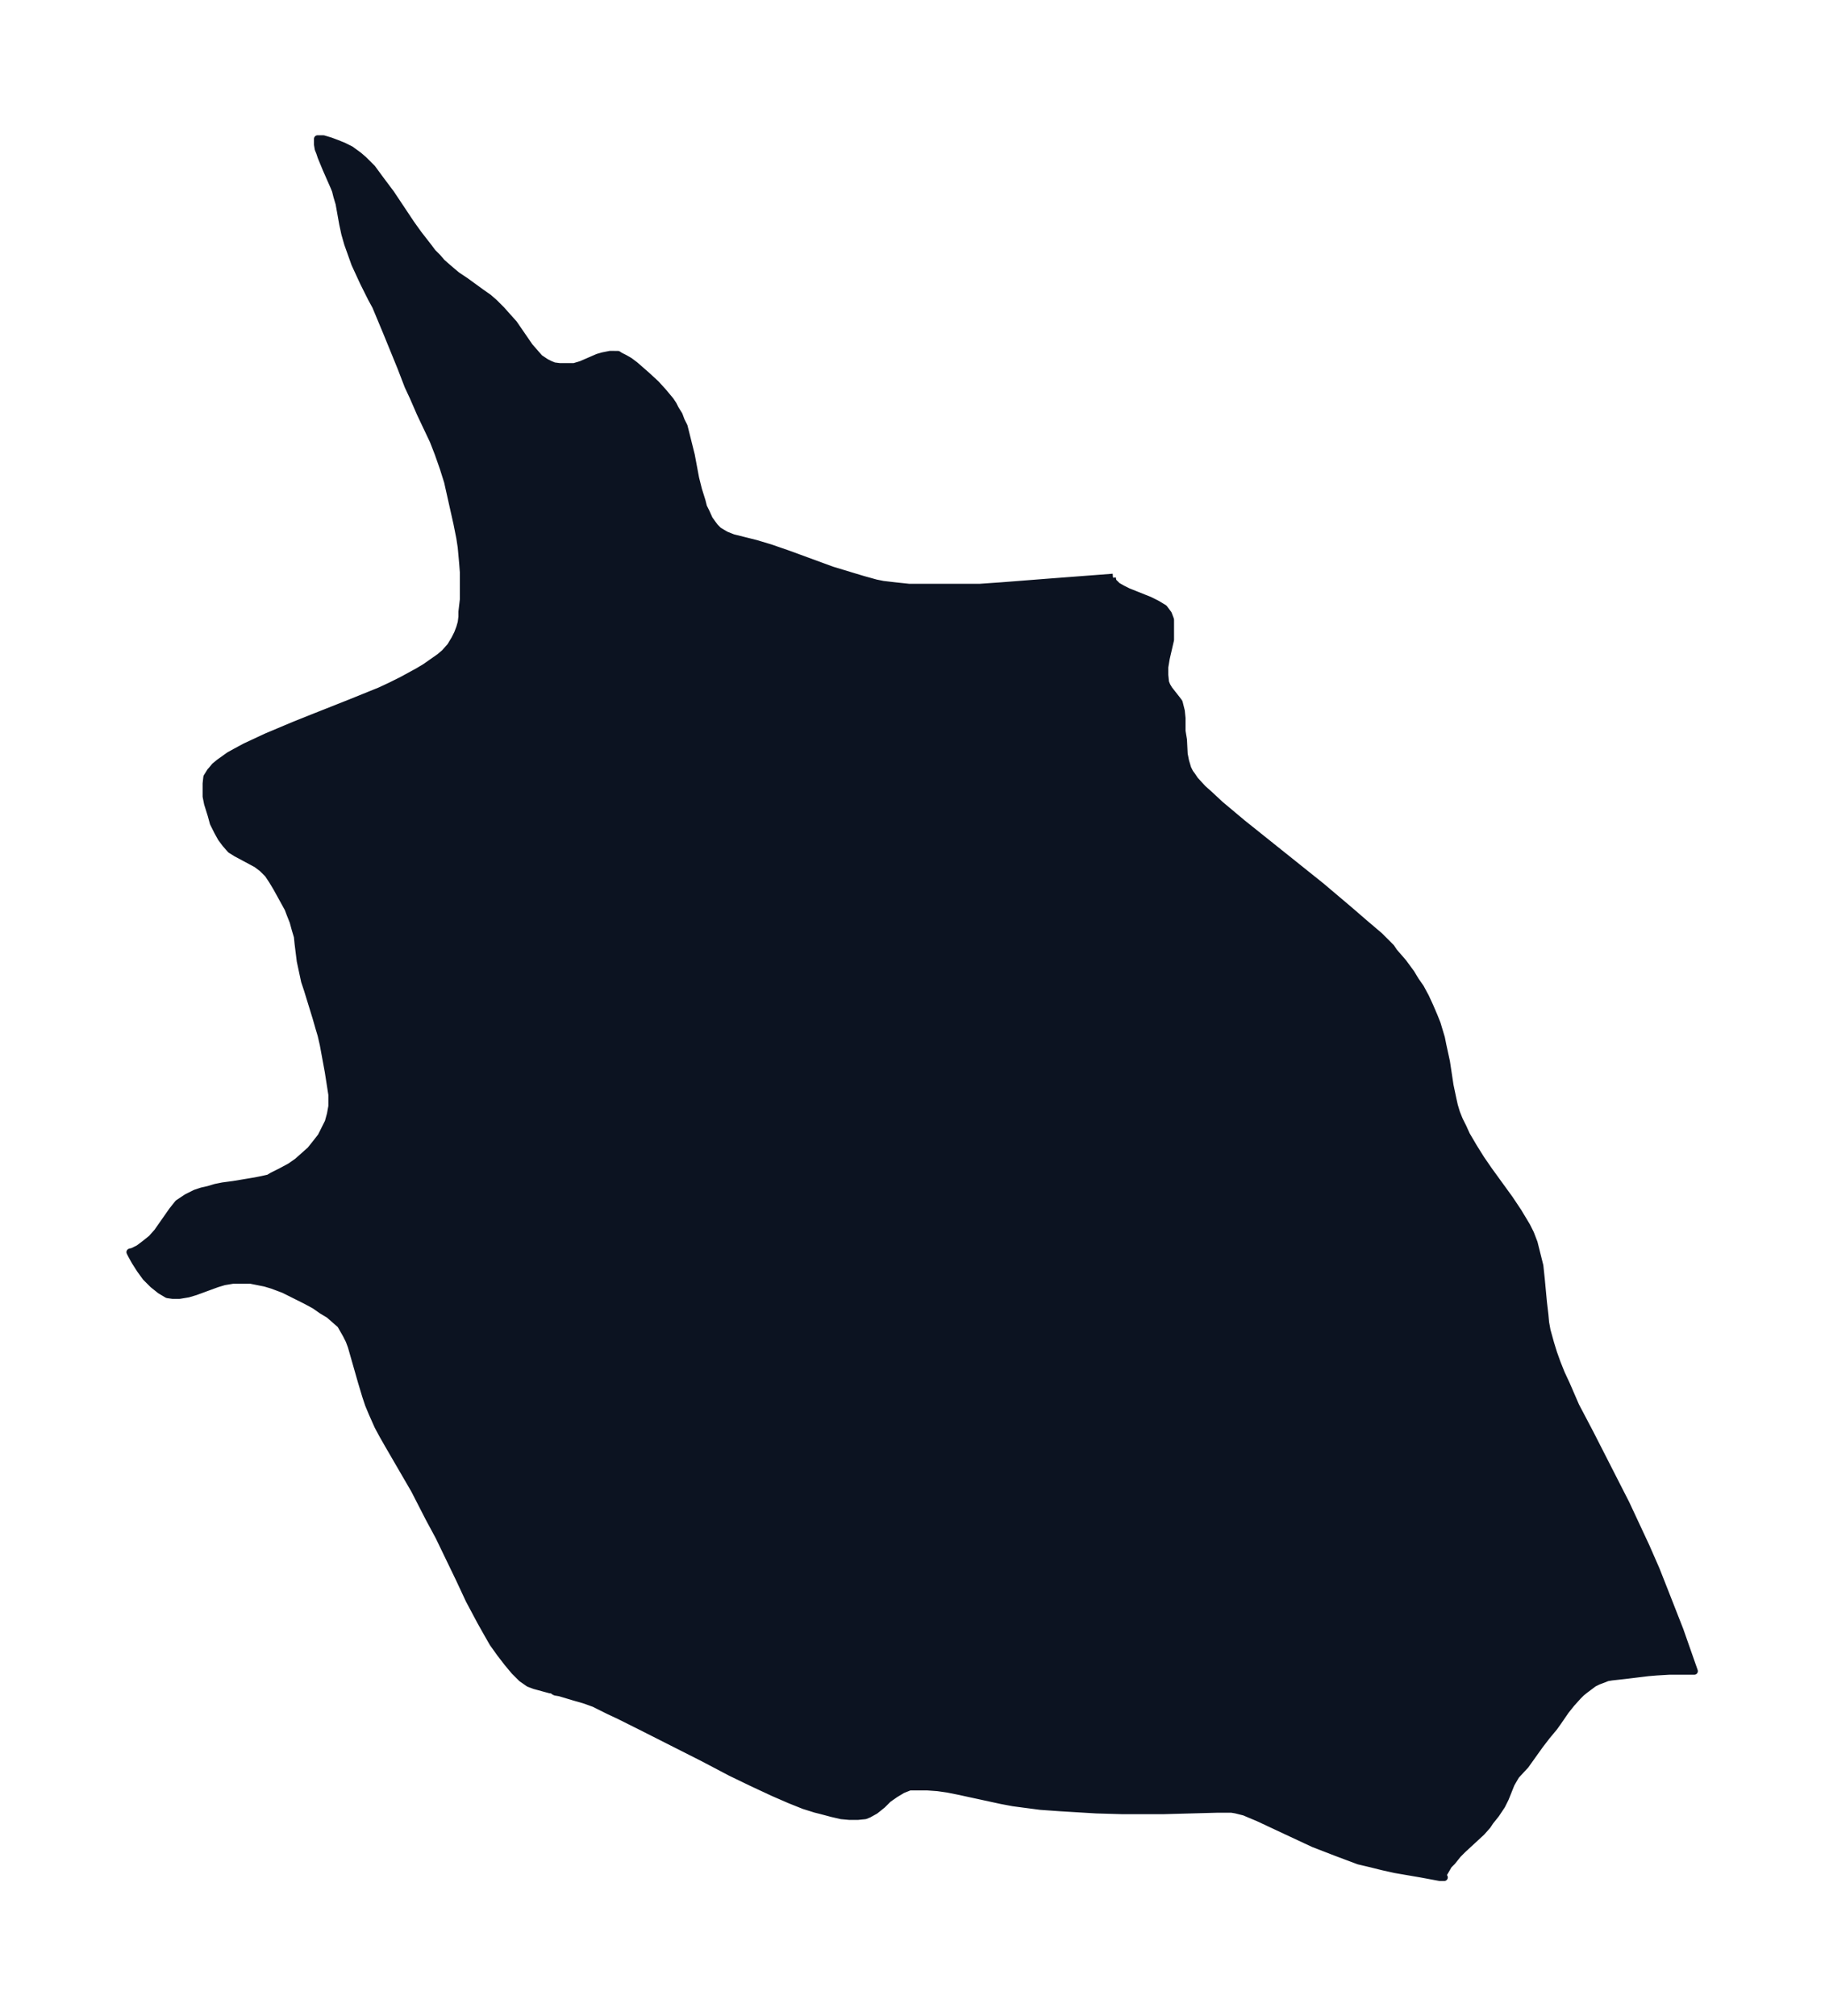 <svg xmlns="http://www.w3.org/2000/svg" xmlns:xlink="http://www.w3.org/1999/xlink" width="338.6" height="374" viewBox="0 0 254 280.5"><defs><style>*{stroke-linejoin:round;stroke-linecap:butt}</style></defs><g id="figure_1"><path id="patch_1" fill="none" d="M0 280.5h254V0H0z"/><g id="axes_1"><g id="PatchCollection_1"><defs><path id="m3a64e0adf7" stroke="#0c1321" d="m154.9-200.2-.1.1.1.5.6.6.7.4.8.4 3 1.2 1 .5 1 .6.6.8.3.8v2.8l-.6 2.6-.2 1.2v1.1l.1 1 .2.5.3.5 1.1 1.4.3.4.1.4.2.8.1 1v1.8l.2 1.2.1 2 .2 1 .3 1 .3.6.3.4.4.6 1.1 1.2.9.8 1.5 1.4 3.1 2.6 11 8.8 3.9 3.3 2.2 1.9 2 1.7 1.3 1.3.3.3.4.6 1.3 1.5 1.1 1.5.6 1 .7 1 .7 1.3.6 1.3.6 1.4.4 1 .3 1 .3 1 .2 1 .5 2.3.5 3.3.4 1.9.2.9.3 1 .4 1 .5 1 .5 1.1 1 1.7 1 1.6 1.1 1.6 2.9 4 1.2 1.8.6 1 .6 1 .5 1 .5 1.3.4 1.6.2.8.2.8.2 1.9.3 3.2.2 1.7.1 1.1.2 1.1.5 1.8.4 1.3.5 1.4.6 1.5.7 1.5 1.3 3 2 3.8 5 9.8 1.4 3 1.4 3 1.4 3.2 1.3 3.3 2 5.1 2 5.7h-3.5l-1.7.1-1.2.1-3.3.4-1.8.2-.6.1-.5.2-.8.3-.6.3-.4.3-.8.6-.5.4-.5.5-.9 1-.8 1-1.1 1.6-.5.7-1 1.2-1 1.3-2 2.8-1.3 1.4-.3.5-.4.7-.8 2-.5 1-.8 1.2-.8 1-.4.6-.8.9-2.6 2.4-.7.7-.8 1-.5.5-.4.7-.3.5v.4l.1.1h-.6l-2.7-.5-3.5-.6-1.8-.4-1.6-.4-1.7-.4-1.6-.6-1.6-.6-3.1-1.2-3-1.4-4.7-2.2-1.2-.5-.7-.3-1.2-.3-.6-.1h-2l-7.4.2h-5.9l-3.5-.1-5-.3-2.8-.2-2.3-.3-1.5-.2-1.6-.3-6-1.3-1.5-.3-1.4-.2-1.4-.1h-2.5l-1 .4-1 .6-1 .7-.8.8-1 .8-.9.5-.5.2-1 .1h-1.2l-1.1-.1-1.3-.3-1.5-.4-.8-.2-1.6-.5-2-.8-2.3-1-3-1.4-2.9-1.4-3.8-2-8.7-4.4-3-1.5-1.5-.7-2-1-1.4-.5-1.4-.4-2-.6-.6-.1-.2-.1-.2-.2h-.3l-2.2-.6-.8-.3-1-.7-1-1-1-1.2-1-1.3-1-1.4-.8-1.4-.9-1.6-1.6-3-1.4-3-2.8-5.8-1.4-2.6-2-3.9-3.6-6.2-.8-1.4-.7-1.3-.8-1.8-.5-1.2-.4-1.2-.6-2-1-3.5-.4-1.4-.3-.8-.4-.8-.4-.7-.4-.7-.8-.7-.8-.7-1-.6-1-.7-1.3-.7-1.2-.6-1.8-.9-1.6-.6-1-.3-1-.2-1-.2h-2.5l-1.2.2-1 .3-3 1.1-1 .3-1.2.2h-1l-.7-.1-1-.6-1-.8-1-1-.8-1.1-.7-1.1-.5-.9-.2-.4.4-.1.8-.4.8-.6 1-.8.8-.9.7-1 .7-1 .7-1 .8-1 .6-.4.6-.4 1.2-.6.9-.3.9-.2 1-.3 1-.2 1.5-.2 3-.5 1-.2.9-.2.5-.3 1.2-.6 1.3-.7 1-.7.9-.8.9-.8.8-1 .7-.9.5-1 .5-1 .3-1.1.2-1.1v-1.6l-.5-3.2-.7-3.8-.3-1.3-.3-1-.4-1.4-1.2-3.9-.4-1.2-.3-1.4-.3-1.4-.1-.8-.2-1.6-.1-1-.3-1-.3-1.1-.4-1-.3-.8-1.6-2.9-.6-1-.6-.9-.8-.8-.8-.6-2.8-1.5-.8-.5-.7-.8-.6-.8-.5-.9-.3-.6-.3-.6-.3-1.1-.5-1.6-.2-1v-1.8l.1-.9.5-.8.1-.1.5-.6.6-.5.7-.5.7-.5.9-.5 1.3-.7 3-1.4 3.8-1.6 3-1.2 4.8-1.9 4.2-1.7 1.5-.7 1.6-.8 1.1-.6 1.1-.6 1-.6 1-.7 1-.7.7-.6.8-.9.6-1 .4-.8.3-.8.2-.7.1-.8v-.7l.2-1.7v-3.8l-.1-1.3-.2-2.2-.2-1.3-.4-2-1.3-5.8-.6-1.9-.7-2-.7-1.8-1.8-3.8-1-2.3-.7-1.5-1-2.6-2-4.9-1-2.4-.5-1.2-.6-1.1-1.1-2.2-.6-1.3-.6-1.3-.5-1.4-.5-1.4-.4-1.4-.3-1.4-.5-2.8-.3-1-.2-.8-.2-.5-1.1-2.5-.7-1.7-.2-.6-.2-.5-.1-.6v-.8h.8l1 .3.8.3 1 .4 1 .5 1.1.8.7.6.8.8.4.4 1.1 1.5 1.5 2 2.8 4.2 1 1.4 1.4 1.8.6.8.7.7.6.7.8.7.7.6.6.5 1.2.8 2.2 1.6 1 .7.8.7 1 1 .8.9.9 1 2.2 3.2.7.8.7.8.9.6.6.3.5.2.8.1h2l1-.3 2.3-1 .7-.2 1-.2H86l.3.2.6.3.7.4.8.6 1.6 1.4 1.3 1.2 1 1.1 1 1.2.4.6.3.6.5.8.3.8.4.8.3 1.2.3 1.2.4 1.6.6 3.2.4 1.6.5 1.6.2.8.4.8.4.9.5.7.3.4.3.3.2.2 1 .6 1 .4 3.2.8 2 .6 2.6.9 6 2.2 3.3 1 1 .3 1.8.5 1 .2 1.7.2 1.9.2h9.9l2.9-.2 6.4-.5 9.2-.7"/></defs><g clip-path="url(#p0d1375b4dd)"><use xlink:href="#m3a64e0adf7" y="280.5" fill="#0c1321" stroke="#0c1321"/></g></g></g></g><defs><clipPath id="p0d1375b4dd"><path d="M7.2 7.2h239.6v266.1H7.2z"/></clipPath></defs></svg>